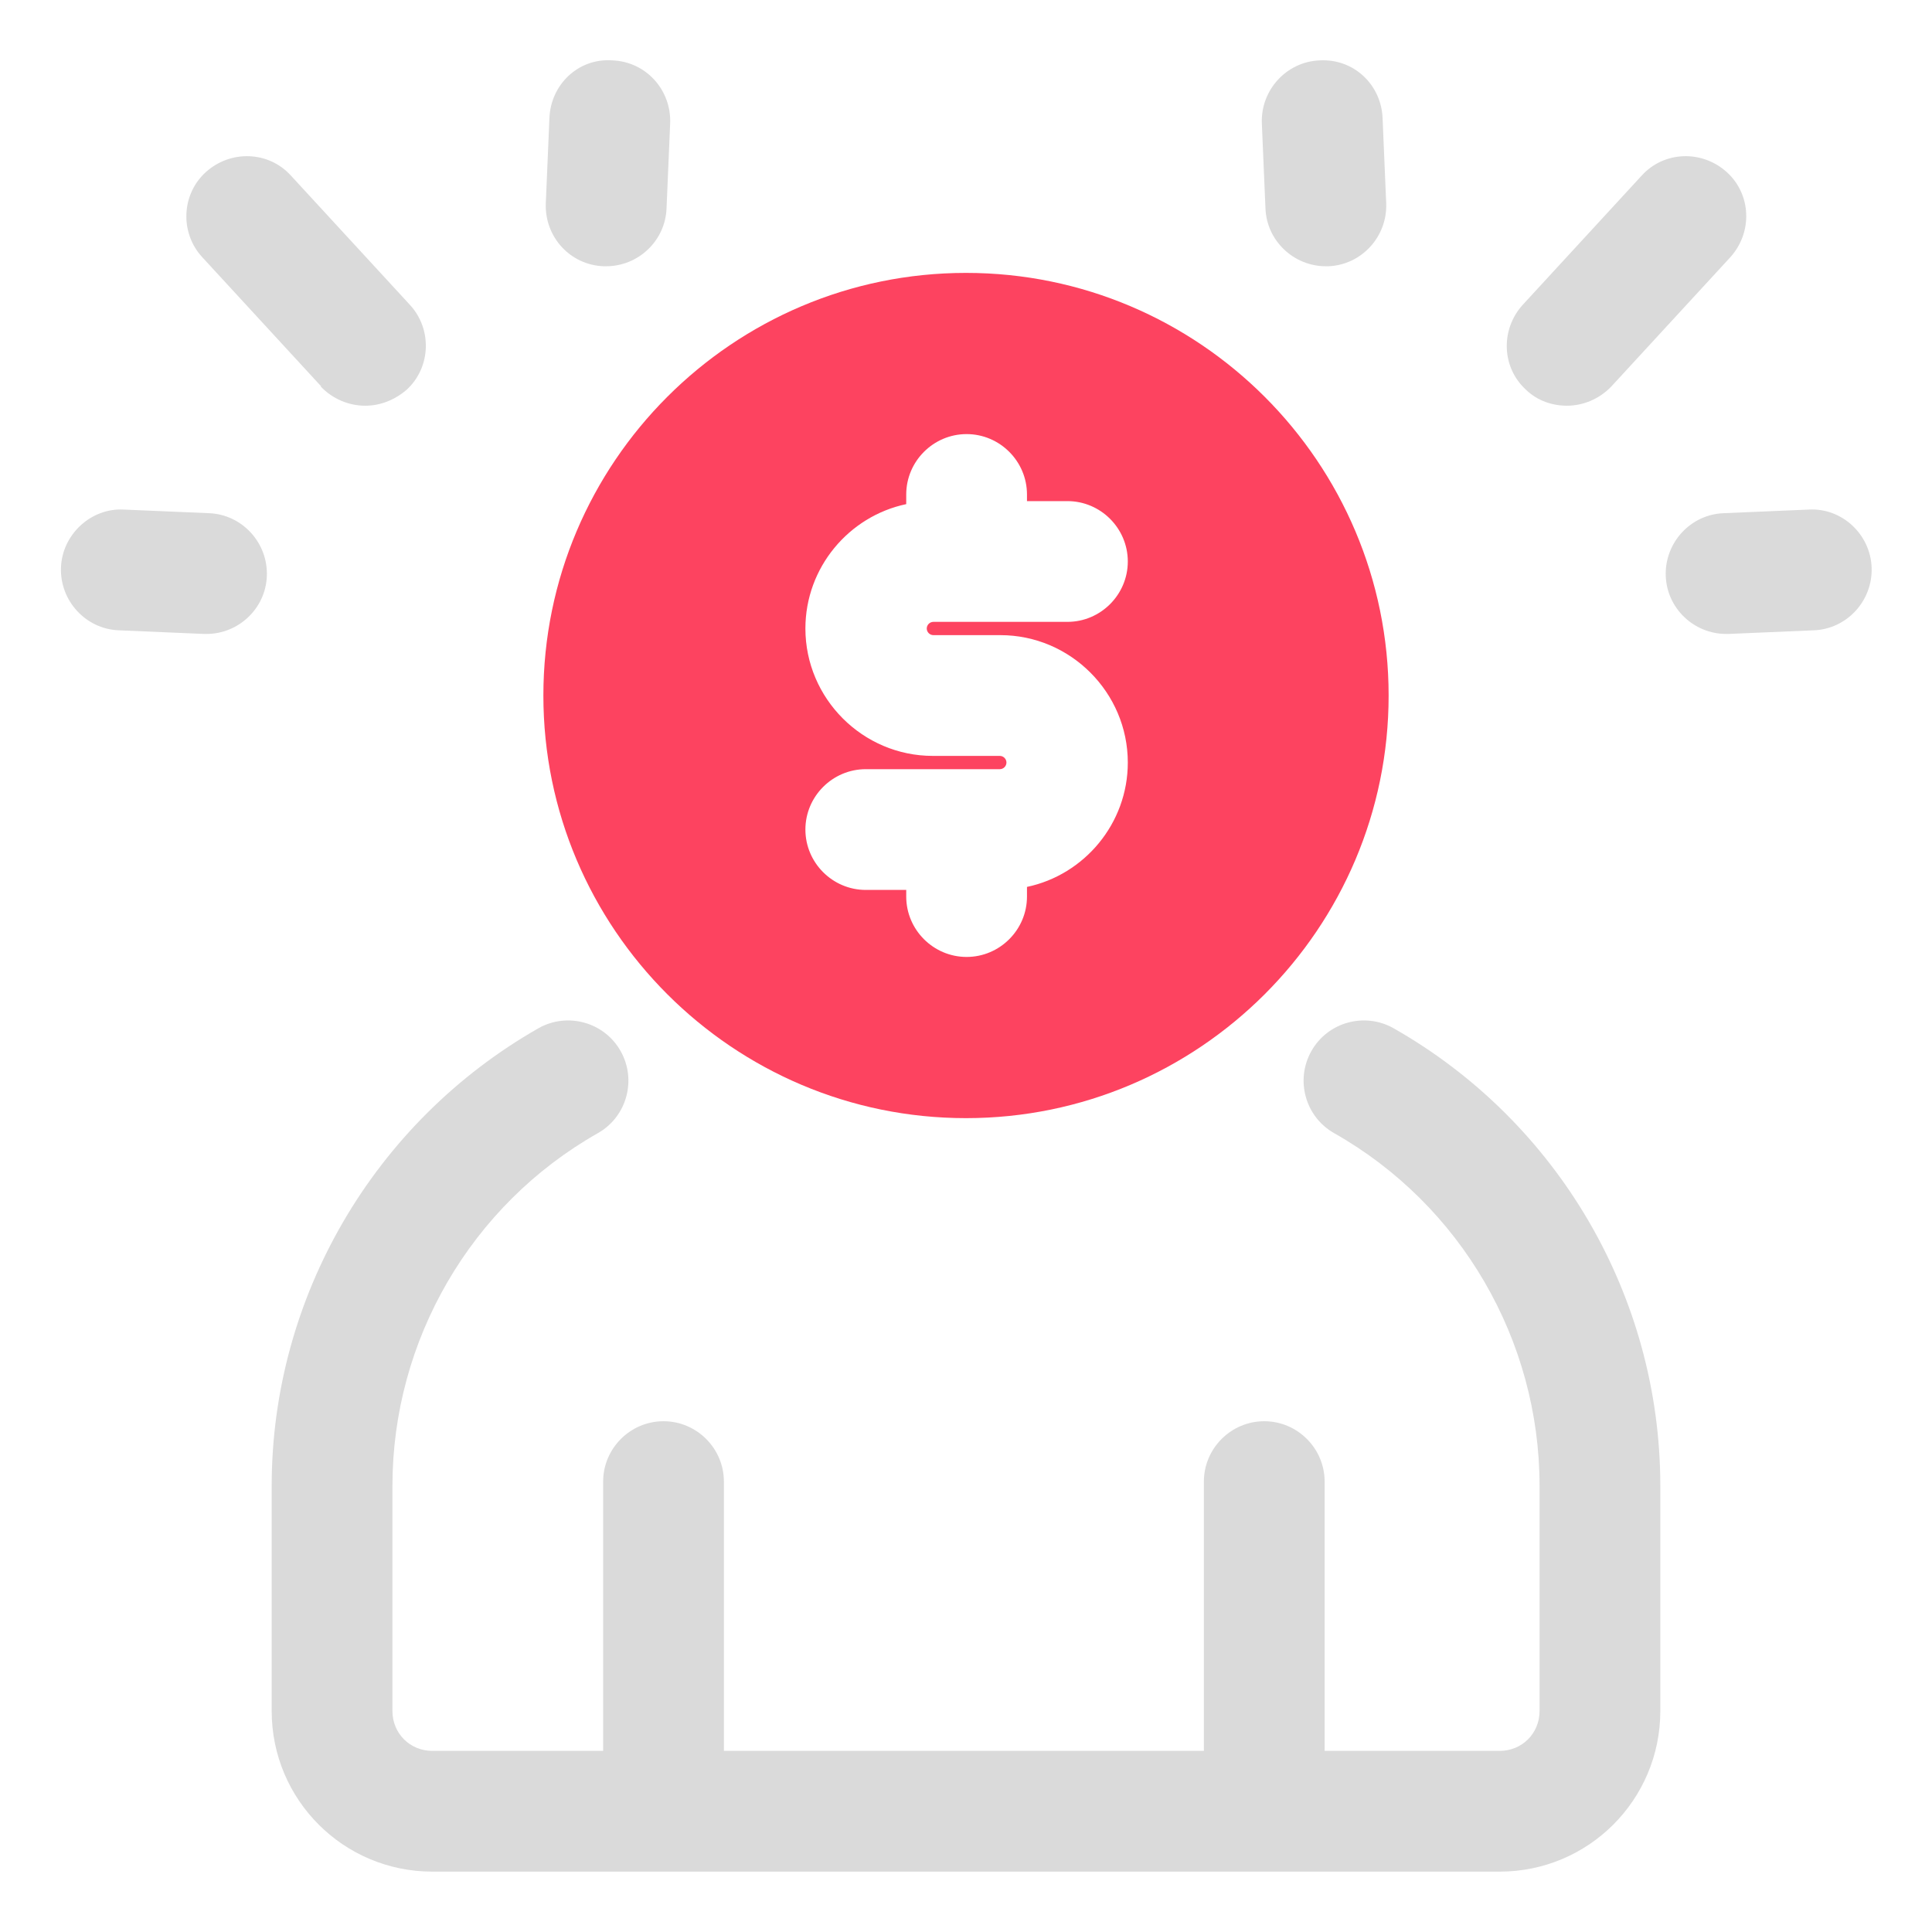 <?xml version="1.0" encoding="UTF-8"?>
<svg id="OBJECT" xmlns="http://www.w3.org/2000/svg" viewBox="0 0 32 32">
  <defs>
    <style>
      .cls-1 {
        fill: #FD4360;
      }

      .cls-1, .cls-2 {
        stroke-width: 0px;
      }

      .cls-2 {
        fill: #dadada;
      }
    </style>
  </defs>
  <path class="cls-1" d="m16,18.52c3.86,0,7-3.14,7-7s-3.14-7-7-7-7,3.14-7,7,3.14,7,7,7Zm.56-6h-1.11c-1.16,0-2.11-.95-2.11-2.11,0-1.01.72-1.86,1.67-2.06v-.16c0-.55.45-1,1-1s1,.45,1,1v.11h.67c.55,0,1,.45,1,1s-.45,1-1,1h-2.22c-.06,0-.11.05-.11.11s.05.11.11.11h1.11c1.16,0,2.11.95,2.11,2.11,0,1.01-.72,1.86-1.67,2.06v.16c0,.55-.45,1-1,1s-1-.45-1-1v-.11h-.67c-.55,0-1-.45-1-1s.45-1,1-1h2.22c.06,0,.11-.05.11-.11s-.05-.11-.11-.11Z"/>
  <g>
    <path class="cls-2" d="m25.95,6.72c.27,0,.54-.11.74-.32l1.97-2.14c.37-.41.35-1.04-.06-1.41-.41-.37-1.04-.35-1.41.06l-1.97,2.14c-.37.41-.35,1.04.06,1.41.19.18.43.26.68.26Z"/>
    <path class="cls-2" d="m21.96,4.41s.03,0,.04,0c.55-.02.98-.49.96-1.04l-.06-1.41c-.02-.55-.47-.99-1.04-.96-.55.02-.98.49-.96,1.04l.06,1.41c.02.54.47.96,1,.96Z"/>
    <path class="cls-2" d="m29.96,8.44l-1.41.06c-.55.02-.98.49-.96,1.04.02.54.47.96,1,.96.01,0,.03,0,.04,0l1.41-.06c.55-.02.98-.49.96-1.04-.02-.55-.49-.99-1.04-.96Z"/>
    <path class="cls-2" d="m5.31,6.4c.2.21.47.32.74.32.24,0,.48-.09.68-.26.41-.37.43-1.01.06-1.41l-1.97-2.14c-.37-.41-1-.43-1.41-.06-.41.37-.43,1.01-.06,1.41l1.97,2.14Z"/>
    <path class="cls-2" d="m10,4.41s.03,0,.04,0c.53,0,.98-.42,1-.96l.06-1.41c.02-.55-.4-1.02-.96-1.04-.56-.04-1.02.4-1.04.96l-.06,1.41c-.02.55.4,1.02.96,1.04Z"/>
    <path class="cls-2" d="m3.46,8.5l-1.41-.06c-.54-.03-1.02.41-1.04.96-.02.55.41,1.02.96,1.04l1.41.06s.03,0,.04,0c.53,0,.98-.42,1-.96.02-.55-.41-1.02-.96-1.04Z"/>
    <path class="cls-2" d="m23.08,17.03c-.48-.27-1.09-.1-1.36.38-.27.48-.1,1.09.38,1.36,2.1,1.19,3.4,3.43,3.4,5.84v3.73c0,.37-.29.66-.66.66h-2.9v-4.46c0-.55-.45-1-1-1s-1,.45-1,1v4.46h-7.95v-4.46c0-.55-.45-1-1-1s-1,.45-1,1v4.46h-2.83c-.37,0-.66-.29-.66-.66v-3.73c0-2.41,1.3-4.65,3.4-5.84.48-.27.65-.88.38-1.36-.27-.48-.88-.65-1.36-.38-2.72,1.55-4.42,4.45-4.42,7.58v3.73c0,1.47,1.19,2.66,2.66,2.66h17.68c1.47,0,2.66-1.19,2.66-2.66v-3.73c0-3.13-1.69-6.03-4.42-7.58Z"/>
  </g>
</svg>